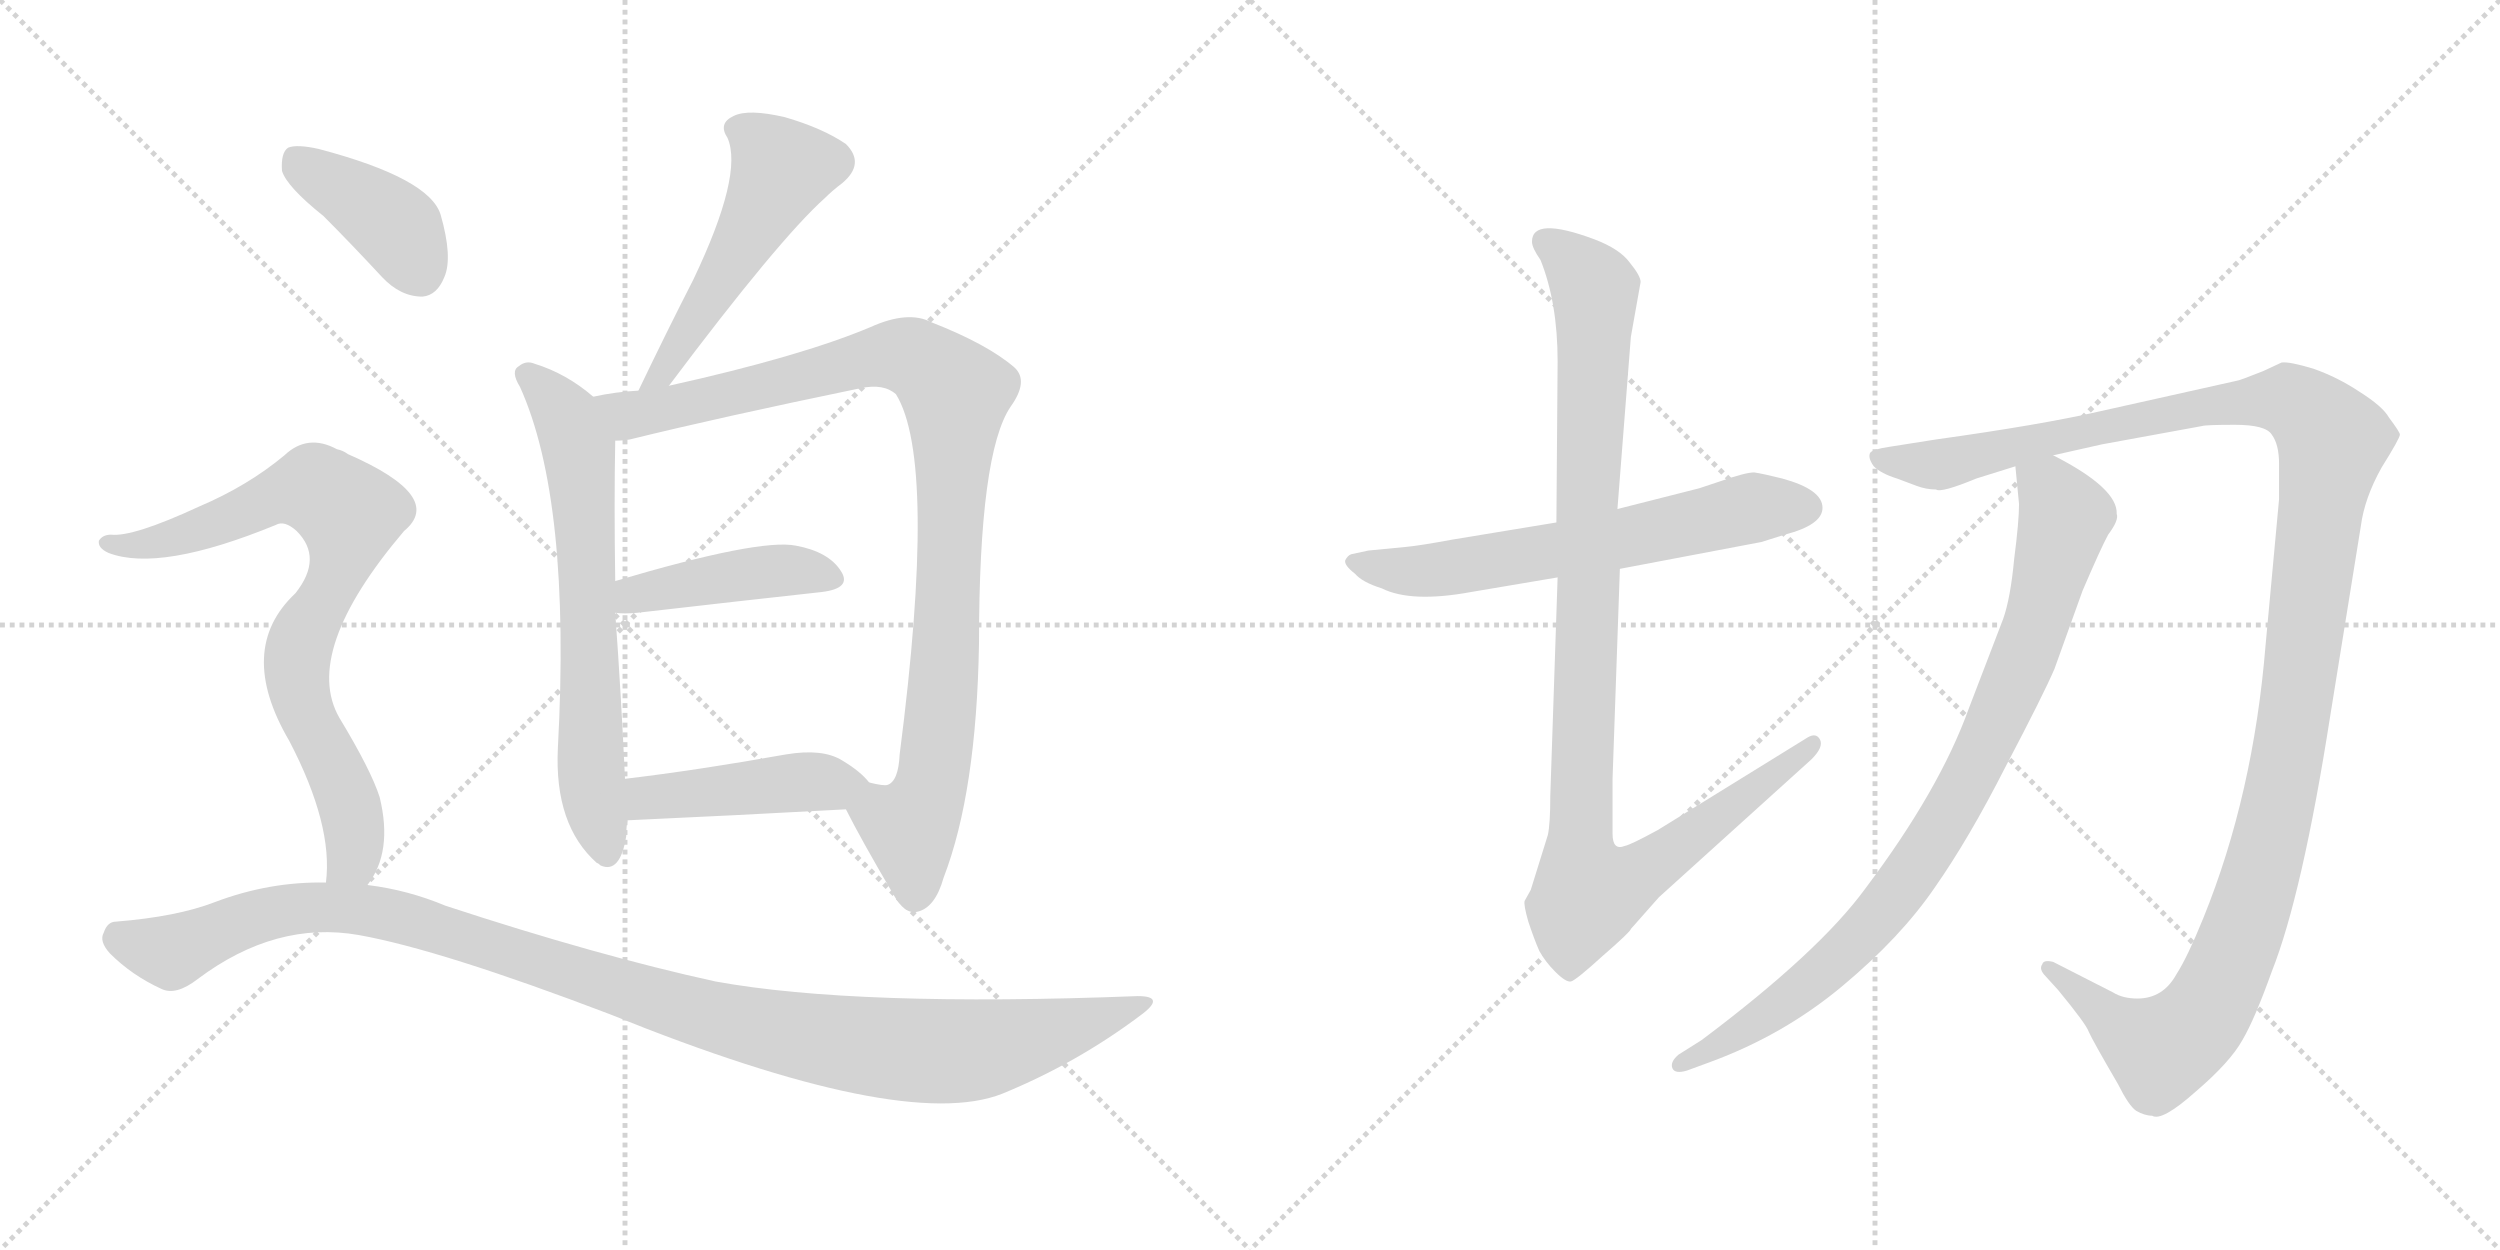 <svg version="1.1" viewBox="0 0 2048 1024" xmlns="http://www.w3.org/2000/svg">
  <g stroke="lightgray" stroke-dasharray="1,1" stroke-width="1" transform="scale(4, 4)">
    <line x1="0" y1="0" x2="256" y2="256"></line>
    <line x1="256" y1="0" x2="0" y2="256"></line>
    <line x1="128" y1="0" x2="128" y2="256"></line>
    <line x1="0" y1="128" x2="256" y2="128"></line>
    <line x1="256" y1="0" x2="512" y2="256"></line>
    <line x1="512" y1="0" x2="256" y2="256"></line>
    <line x1="384" y1="0" x2="384" y2="256"></line>
    <line x1="256" y1="128" x2="512" y2="128"></line>
  </g>
<g transform="scale(1, -1) translate(0, -850)">
   <style type="text/css">
    @keyframes keyframes0 {
      from {
       stroke: black;
       stroke-dashoffset: 517;
       stroke-width: 128;
       }
       63% {
       animation-timing-function: step-end;
       stroke: black;
       stroke-dashoffset: 0;
       stroke-width: 128;
       }
       to {
       stroke: black;
       stroke-width: 1024;
       }
       }
       #make-me-a-hanzi-animation-0 {
         animation: keyframes0 0.671s both;
         animation-delay: 0s;
         animation-timing-function: linear;
       }
    @keyframes keyframes1 {
      from {
       stroke: black;
       stroke-dashoffset: 661;
       stroke-width: 128;
       }
       68% {
       animation-timing-function: step-end;
       stroke: black;
       stroke-dashoffset: 0;
       stroke-width: 128;
       }
       to {
       stroke: black;
       stroke-width: 1024;
       }
       }
       #make-me-a-hanzi-animation-1 {
         animation: keyframes1 0.788s both;
         animation-delay: 0.671s;
         animation-timing-function: linear;
       }
    @keyframes keyframes2 {
      from {
       stroke: black;
       stroke-dashoffset: 979;
       stroke-width: 128;
       }
       76% {
       animation-timing-function: step-end;
       stroke: black;
       stroke-dashoffset: 0;
       stroke-width: 128;
       }
       to {
       stroke: black;
       stroke-width: 1024;
       }
       }
       #make-me-a-hanzi-animation-2 {
         animation: keyframes2 1.047s both;
         animation-delay: 1.459s;
         animation-timing-function: linear;
       }
    @keyframes keyframes3 {
      from {
       stroke: black;
       stroke-dashoffset: 432;
       stroke-width: 128;
       }
       58% {
       animation-timing-function: step-end;
       stroke: black;
       stroke-dashoffset: 0;
       stroke-width: 128;
       }
       to {
       stroke: black;
       stroke-width: 1024;
       }
       }
       #make-me-a-hanzi-animation-3 {
         animation: keyframes3 0.602s both;
         animation-delay: 2.505s;
         animation-timing-function: linear;
       }
    @keyframes keyframes4 {
      from {
       stroke: black;
       stroke-dashoffset: 444;
       stroke-width: 128;
       }
       59% {
       animation-timing-function: step-end;
       stroke: black;
       stroke-dashoffset: 0;
       stroke-width: 128;
       }
       to {
       stroke: black;
       stroke-width: 1024;
       }
       }
       #make-me-a-hanzi-animation-4 {
         animation: keyframes4 0.611s both;
         animation-delay: 3.107s;
         animation-timing-function: linear;
       }
    @keyframes keyframes5 {
      from {
       stroke: black;
       stroke-dashoffset: 396;
       stroke-width: 128;
       }
       56% {
       animation-timing-function: step-end;
       stroke: black;
       stroke-dashoffset: 0;
       stroke-width: 128;
       }
       to {
       stroke: black;
       stroke-width: 1024;
       }
       }
       #make-me-a-hanzi-animation-5 {
         animation: keyframes5 0.572s both;
         animation-delay: 3.718s;
         animation-timing-function: linear;
       }
    @keyframes keyframes6 {
      from {
       stroke: black;
       stroke-dashoffset: 790;
       stroke-width: 128;
       }
       72% {
       animation-timing-function: step-end;
       stroke: black;
       stroke-dashoffset: 0;
       stroke-width: 128;
       }
       to {
       stroke: black;
       stroke-width: 1024;
       }
       }
       #make-me-a-hanzi-animation-6 {
         animation: keyframes6 0.893s both;
         animation-delay: 4.291s;
         animation-timing-function: linear;
       }
    @keyframes keyframes7 {
      from {
       stroke: black;
       stroke-dashoffset: 1121;
       stroke-width: 128;
       }
       78% {
       animation-timing-function: step-end;
       stroke: black;
       stroke-dashoffset: 0;
       stroke-width: 128;
       }
       to {
       stroke: black;
       stroke-width: 1024;
       }
       }
       #make-me-a-hanzi-animation-7 {
         animation: keyframes7 1.162s both;
         animation-delay: 5.183s;
         animation-timing-function: linear;
       }
    @keyframes keyframes8 {
      from {
       stroke: black;
       stroke-dashoffset: 631;
       stroke-width: 128;
       }
       67% {
       animation-timing-function: step-end;
       stroke: black;
       stroke-dashoffset: 0;
       stroke-width: 128;
       }
       to {
       stroke: black;
       stroke-width: 1024;
       }
       }
       #make-me-a-hanzi-animation-8 {
         animation: keyframes8 0.764s both;
         animation-delay: 6.346s;
         animation-timing-function: linear;
       }
    @keyframes keyframes9 {
      from {
       stroke: black;
       stroke-dashoffset: 1025;
       stroke-width: 128;
       }
       77% {
       animation-timing-function: step-end;
       stroke: black;
       stroke-dashoffset: 0;
       stroke-width: 128;
       }
       to {
       stroke: black;
       stroke-width: 1024;
       }
       }
       #make-me-a-hanzi-animation-9 {
         animation: keyframes9 1.084s both;
         animation-delay: 7.109s;
         animation-timing-function: linear;
       }
    @keyframes keyframes10 {
      from {
       stroke: black;
       stroke-dashoffset: 1291;
       stroke-width: 128;
       }
       81% {
       animation-timing-function: step-end;
       stroke: black;
       stroke-dashoffset: 0;
       stroke-width: 128;
       }
       to {
       stroke: black;
       stroke-width: 1024;
       }
       }
       #make-me-a-hanzi-animation-10 {
         animation: keyframes10 1.301s both;
         animation-delay: 8.193s;
         animation-timing-function: linear;
       }
    @keyframes keyframes11 {
      from {
       stroke: black;
       stroke-dashoffset: 872;
       stroke-width: 128;
       }
       74% {
       animation-timing-function: step-end;
       stroke: black;
       stroke-dashoffset: 0;
       stroke-width: 128;
       }
       to {
       stroke: black;
       stroke-width: 1024;
       }
       }
       #make-me-a-hanzi-animation-11 {
         animation: keyframes11 0.96s both;
         animation-delay: 9.494s;
         animation-timing-function: linear;
       }
</style>
<path d="M 548 534 Q 638 654 676 688 Q 682 694 690 700 Q 709 716 693 732 Q 674 745 643 754 Q 613 761 601 755 Q 588 749 596 737 Q 609 707 568 621 Q 546 578 523 530 C 510 503 530 510 548 534 Z" fill="lightgray"></path> 
<path d="M 486 525 Q 464 544 438 552 Q 431 555 425 550 Q 418 546 426 533 Q 468 440 457 237 Q 454 174 489 143 Q 490 143 492 141 Q 508 134 513 165 Q 513 172 514 178 L 512 212 Q 509 279 504 348 L 504 374 Q 503 438 504 489 C 504 511 504 511 486 525 Z" fill="lightgray"></path> 
<path d="M 693 187 Q 705 163 732 117 Q 741 101 751 103 Q 766 106 773 131 Q 800 201 802 323 Q 802 479 828 517 Q 843 538 831 549 Q 809 568 763 586 Q 744 596 713 582 Q 656 558 548 534 L 523 530 Q 504 529 486 525 C 456 520 474 484 504 489 Q 510 489 516 490 Q 589 508 705 532 Q 724 536 734 527 Q 768 472 737 232 Q 736 210 727 207 Q 724 206 712 209 C 684 205 684 205 693 187 Z" fill="lightgray"></path> 
<path d="M 504 348 Q 511 347 522 348 Q 609 358 673 365 Q 698 368 689 382 Q 679 398 652 403 Q 622 409 504 374 C 475 366 474 350 504 348 Z" fill="lightgray"></path> 
<path d="M 514 178 Q 602 182 693 187 C 723 189 730 189 712 209 Q 705 218 690 227 Q 674 237 644 232 Q 571 219 512 212 C 482 208 484 177 514 178 Z" fill="lightgray"></path> 
<path d="M 265 673 Q 287 651 313 623 Q 328 607 346 607 Q 358 608 364 623 Q 371 639 361 674 Q 352 704 261 728 Q 243 732 236 729 Q 230 725 231 710 Q 235 697 265 673 Z" fill="lightgray"></path> 
<path d="M 301 125 Q 322 152 311 197 Q 304 219 278 262 Q 247 316 331 415 Q 365 443 285 478 Q 281 481 276 482 Q 252 495 233 477 Q 203 452 163 435 Q 109 410 91 412 Q 84 412 81 407 Q 80 401 89 397 Q 131 381 226 420 Q 233 424 243 415 Q 265 393 242 364 Q 193 318 237 243 Q 273 174 267 127 C 266 97 286 99 301 125 Z" fill="lightgray"></path> 
<path d="M 267 127 Q 221 128 176 111 Q 145 99 95 95 Q 88 95 85 86 Q 81 79 90 69 Q 108 51 132 40 Q 144 34 162 48 Q 226 96 294 84 Q 361 72 500 19 Q 740 -78 821 -46 Q 882 -21 934 18 Q 956 34 932 34 Q 701 25 586 46 Q 490 67 365 108 Q 334 121 301 125 L 267 127 Z" fill="lightgray"></path> 
<path d="M 1275 422 L 1190 408 Q 1163 403 1152 402 L 1121 399 L 1107 396 Q 1104 395 1102 391 Q 1101 387 1110 380 Q 1116 373 1132 368 Q 1156 356 1205 365 L 1276 377 L 1327 384 L 1443 406 L 1462 412 Q 1493 420 1493 434 Q 1493 449 1460 458 Q 1444 462 1437 463 Q 1430 463 1410 456 L 1392 450 L 1325 433 L 1275 422 Z" fill="lightgray"></path> 
<path d="M 1255 652 Q 1255 647 1262 637 Q 1276 602 1276 554 L 1275 422 L 1276 377 L 1270 198 Q 1270 175 1268 166 L 1254 121 L 1249 112 Q 1248 109 1252 95 Q 1257 80 1261 71 Q 1266 62 1274 54 Q 1283 45 1287 46 Q 1291 47 1313 67 Q 1336 87 1336 89 L 1359 115 L 1484 228 Q 1494 238 1491 244 Q 1488 250 1481 246 L 1358 170 Q 1336 158 1331 157 Q 1321 153 1321 167 L 1321 212 L 1327 384 L 1325 433 L 1336 574 L 1344 619 Q 1344 624 1335 635 Q 1327 646 1306 654 Q 1255 673 1255 652 Z" fill="lightgray"></path> 
<path d="M 1682 477 L 1722 486 L 1804 501 Q 1807 502 1831 502 Q 1856 502 1861 494 Q 1867 486 1867 470 L 1867 441 L 1856 322 Q 1846 199 1805 98 Q 1792 66 1783 52 Q 1772 32 1751 32 Q 1739 32 1731 37 L 1682 62 Q 1674 64 1673 60 Q 1670 56 1676 50 L 1686 39 Q 1709 11 1711 5 Q 1714 -2 1735 -38 Q 1744 -56 1750 -60 Q 1757 -64 1763 -64 Q 1771 -69 1799 -44 Q 1827 -20 1837 -2 Q 1847 15 1861 54 Q 1886 117 1909 264 L 1934 419 Q 1937 442 1951 467 Q 1966 491 1966 494 Q 1966 496 1957 508 Q 1952 517 1933 529 Q 1915 541 1895 548 Q 1875 554 1869 553 L 1854 546 Q 1834 538 1832 538 L 1720 513 Q 1672 502 1586 490 L 1548 484 Q 1534 482 1532 479 Q 1530 475 1535 468 Q 1541 462 1554 458 L 1570 452 Q 1578 449 1586 449 Q 1590 446 1619 458 L 1651 468 L 1682 477 Z" fill="lightgray"></path> 
<path d="M 1651 468 L 1654 437 Q 1654 423 1650 392 Q 1647 360 1641 343 L 1613 270 Q 1589 203 1528 122 Q 1490 70 1394 -2 L 1375 -14 Q 1368 -20 1370 -25 Q 1372 -30 1382 -27 L 1401 -20 Q 1461 2 1509 42 Q 1557 82 1585 123 Q 1613 163 1643 222 Q 1674 281 1683 302 L 1706 366 Q 1721 401 1727 412 Q 1736 424 1734 429 Q 1735 450 1682 477 C 1656 491 1648 496 1651 468 Z" fill="lightgray"></path> 
      <clipPath id="make-me-a-hanzi-clip-0">
      <path d="M 548 534 Q 638 654 676 688 Q 682 694 690 700 Q 709 716 693 732 Q 674 745 643 754 Q 613 761 601 755 Q 588 749 596 737 Q 609 707 568 621 Q 546 578 523 530 C 510 503 530 510 548 534 Z" fill="lightgray"></path>
      </clipPath>
      <path clip-path="url(#make-me-a-hanzi-clip-0)" d="M 604 745 L 618 738 L 640 711 L 548 548 L 528 536 " fill="none" id="make-me-a-hanzi-animation-0" stroke-dasharray="389 778" stroke-linecap="round"></path>

      <clipPath id="make-me-a-hanzi-clip-1">
      <path d="M 486 525 Q 464 544 438 552 Q 431 555 425 550 Q 418 546 426 533 Q 468 440 457 237 Q 454 174 489 143 Q 490 143 492 141 Q 508 134 513 165 Q 513 172 514 178 L 512 212 Q 509 279 504 348 L 504 374 Q 503 438 504 489 C 504 511 504 511 486 525 Z" fill="lightgray"></path>
      </clipPath>
      <path clip-path="url(#make-me-a-hanzi-clip-1)" d="M 433 542 L 465 507 L 476 470 L 483 228 L 497 152 " fill="none" id="make-me-a-hanzi-animation-1" stroke-dasharray="533 1066" stroke-linecap="round"></path>

      <clipPath id="make-me-a-hanzi-clip-2">
      <path d="M 693 187 Q 705 163 732 117 Q 741 101 751 103 Q 766 106 773 131 Q 800 201 802 323 Q 802 479 828 517 Q 843 538 831 549 Q 809 568 763 586 Q 744 596 713 582 Q 656 558 548 534 L 523 530 Q 504 529 486 525 C 456 520 474 484 504 489 Q 510 489 516 490 Q 589 508 705 532 Q 724 536 734 527 Q 768 472 737 232 Q 736 210 727 207 Q 724 206 712 209 C 684 205 684 205 693 187 Z" fill="lightgray"></path>
      </clipPath>
      <path clip-path="url(#make-me-a-hanzi-clip-2)" d="M 493 521 L 508 513 L 532 513 L 730 560 L 759 551 L 783 528 L 774 297 L 762 205 L 745 170 L 750 118 " fill="none" id="make-me-a-hanzi-animation-2" stroke-dasharray="851 1702" stroke-linecap="round"></path>

      <clipPath id="make-me-a-hanzi-clip-3">
      <path d="M 504 348 Q 511 347 522 348 Q 609 358 673 365 Q 698 368 689 382 Q 679 398 652 403 Q 622 409 504 374 C 475 366 474 350 504 348 Z" fill="lightgray"></path>
      </clipPath>
      <path clip-path="url(#make-me-a-hanzi-clip-3)" d="M 508 355 L 520 365 L 623 381 L 655 383 L 678 376 " fill="none" id="make-me-a-hanzi-animation-3" stroke-dasharray="304 608" stroke-linecap="round"></path>

      <clipPath id="make-me-a-hanzi-clip-4">
      <path d="M 514 178 Q 602 182 693 187 C 723 189 730 189 712 209 Q 705 218 690 227 Q 674 237 644 232 Q 571 219 512 212 C 482 208 484 177 514 178 Z" fill="lightgray"></path>
      </clipPath>
      <path clip-path="url(#make-me-a-hanzi-clip-4)" d="M 519 207 L 530 196 L 668 210 L 702 208 " fill="none" id="make-me-a-hanzi-animation-4" stroke-dasharray="316 632" stroke-linecap="round"></path>

      <clipPath id="make-me-a-hanzi-clip-5">
      <path d="M 265 673 Q 287 651 313 623 Q 328 607 346 607 Q 358 608 364 623 Q 371 639 361 674 Q 352 704 261 728 Q 243 732 236 729 Q 230 725 231 710 Q 235 697 265 673 Z" fill="lightgray"></path>
      </clipPath>
      <path clip-path="url(#make-me-a-hanzi-clip-5)" d="M 242 720 L 327 662 L 343 628 " fill="none" id="make-me-a-hanzi-animation-5" stroke-dasharray="268 536" stroke-linecap="round"></path>

      <clipPath id="make-me-a-hanzi-clip-6">
      <path d="M 301 125 Q 322 152 311 197 Q 304 219 278 262 Q 247 316 331 415 Q 365 443 285 478 Q 281 481 276 482 Q 252 495 233 477 Q 203 452 163 435 Q 109 410 91 412 Q 84 412 81 407 Q 80 401 89 397 Q 131 381 226 420 Q 233 424 243 415 Q 265 393 242 364 Q 193 318 237 243 Q 273 174 267 127 C 266 97 286 99 301 125 Z" fill="lightgray"></path>
      </clipPath>
      <path clip-path="url(#make-me-a-hanzi-clip-6)" d="M 88 405 L 129 405 L 247 449 L 265 446 L 287 429 L 279 386 L 249 332 L 243 303 L 251 262 L 288 184 L 290 150 L 273 133 " fill="none" id="make-me-a-hanzi-animation-6" stroke-dasharray="662 1324" stroke-linecap="round"></path>

      <clipPath id="make-me-a-hanzi-clip-7">
      <path d="M 267 127 Q 221 128 176 111 Q 145 99 95 95 Q 88 95 85 86 Q 81 79 90 69 Q 108 51 132 40 Q 144 34 162 48 Q 226 96 294 84 Q 361 72 500 19 Q 740 -78 821 -46 Q 882 -21 934 18 Q 956 34 932 34 Q 701 25 586 46 Q 490 67 365 108 Q 334 121 301 125 L 267 127 Z" fill="lightgray"></path>
      </clipPath>
      <path clip-path="url(#make-me-a-hanzi-clip-7)" d="M 99 81 L 140 70 L 232 104 L 305 104 L 605 11 L 747 -11 L 813 -8 L 936 26 " fill="none" id="make-me-a-hanzi-animation-7" stroke-dasharray="993 1986" stroke-linecap="round"></path>

      <clipPath id="make-me-a-hanzi-clip-8">
      <path d="M 1275 422 L 1190 408 Q 1163 403 1152 402 L 1121 399 L 1107 396 Q 1104 395 1102 391 Q 1101 387 1110 380 Q 1116 373 1132 368 Q 1156 356 1205 365 L 1276 377 L 1327 384 L 1443 406 L 1462 412 Q 1493 420 1493 434 Q 1493 449 1460 458 Q 1444 462 1437 463 Q 1430 463 1410 456 L 1392 450 L 1325 433 L 1275 422 Z" fill="lightgray"></path>
      </clipPath>
      <path clip-path="url(#make-me-a-hanzi-clip-8)" d="M 1110 388 L 1177 383 L 1317 406 L 1437 434 L 1480 434 " fill="none" id="make-me-a-hanzi-animation-8" stroke-dasharray="503 1006" stroke-linecap="round"></path>

      <clipPath id="make-me-a-hanzi-clip-9">
      <path d="M 1255 652 Q 1255 647 1262 637 Q 1276 602 1276 554 L 1275 422 L 1276 377 L 1270 198 Q 1270 175 1268 166 L 1254 121 L 1249 112 Q 1248 109 1252 95 Q 1257 80 1261 71 Q 1266 62 1274 54 Q 1283 45 1287 46 Q 1291 47 1313 67 Q 1336 87 1336 89 L 1359 115 L 1484 228 Q 1494 238 1491 244 Q 1488 250 1481 246 L 1358 170 Q 1336 158 1331 157 Q 1321 153 1321 167 L 1321 212 L 1327 384 L 1325 433 L 1336 574 L 1344 619 Q 1344 624 1335 635 Q 1327 646 1306 654 Q 1255 673 1255 652 Z" fill="lightgray"></path>
      </clipPath>
      <path clip-path="url(#make-me-a-hanzi-clip-9)" d="M 1266 652 L 1300 623 L 1307 602 L 1295 166 L 1302 121 L 1349 138 L 1485 241 " fill="none" id="make-me-a-hanzi-animation-9" stroke-dasharray="897 1794" stroke-linecap="round"></path>

      <clipPath id="make-me-a-hanzi-clip-10">
      <path d="M 1682 477 L 1722 486 L 1804 501 Q 1807 502 1831 502 Q 1856 502 1861 494 Q 1867 486 1867 470 L 1867 441 L 1856 322 Q 1846 199 1805 98 Q 1792 66 1783 52 Q 1772 32 1751 32 Q 1739 32 1731 37 L 1682 62 Q 1674 64 1673 60 Q 1670 56 1676 50 L 1686 39 Q 1709 11 1711 5 Q 1714 -2 1735 -38 Q 1744 -56 1750 -60 Q 1757 -64 1763 -64 Q 1771 -69 1799 -44 Q 1827 -20 1837 -2 Q 1847 15 1861 54 Q 1886 117 1909 264 L 1934 419 Q 1937 442 1951 467 Q 1966 491 1966 494 Q 1966 496 1957 508 Q 1952 517 1933 529 Q 1915 541 1895 548 Q 1875 554 1869 553 L 1854 546 Q 1834 538 1832 538 L 1720 513 Q 1672 502 1586 490 L 1548 484 Q 1534 482 1532 479 Q 1530 475 1535 468 Q 1541 462 1554 458 L 1570 452 Q 1578 449 1586 449 Q 1590 446 1619 458 L 1651 468 L 1682 477 Z" fill="lightgray"></path>
      </clipPath>
      <path clip-path="url(#make-me-a-hanzi-clip-10)" d="M 1538 475 L 1592 470 L 1786 514 L 1854 523 L 1879 520 L 1911 489 L 1876 238 L 1846 112 L 1819 41 L 1797 8 L 1770 -10 L 1738 7 L 1679 56 " fill="none" id="make-me-a-hanzi-animation-10" stroke-dasharray="1163 2326" stroke-linecap="round"></path>

      <clipPath id="make-me-a-hanzi-clip-11">
      <path d="M 1651 468 L 1654 437 Q 1654 423 1650 392 Q 1647 360 1641 343 L 1613 270 Q 1589 203 1528 122 Q 1490 70 1394 -2 L 1375 -14 Q 1368 -20 1370 -25 Q 1372 -30 1382 -27 L 1401 -20 Q 1461 2 1509 42 Q 1557 82 1585 123 Q 1613 163 1643 222 Q 1674 281 1683 302 L 1706 366 Q 1721 401 1727 412 Q 1736 424 1734 429 Q 1735 450 1682 477 C 1656 491 1648 496 1651 468 Z" fill="lightgray"></path>
      </clipPath>
      <path clip-path="url(#make-me-a-hanzi-clip-11)" d="M 1659 461 L 1680 447 L 1692 426 L 1657 309 L 1598 185 L 1555 119 L 1503 62 L 1418 -1 L 1377 -21 " fill="none" id="make-me-a-hanzi-animation-11" stroke-dasharray="744 1488" stroke-linecap="round"></path>

</g>
</svg>
